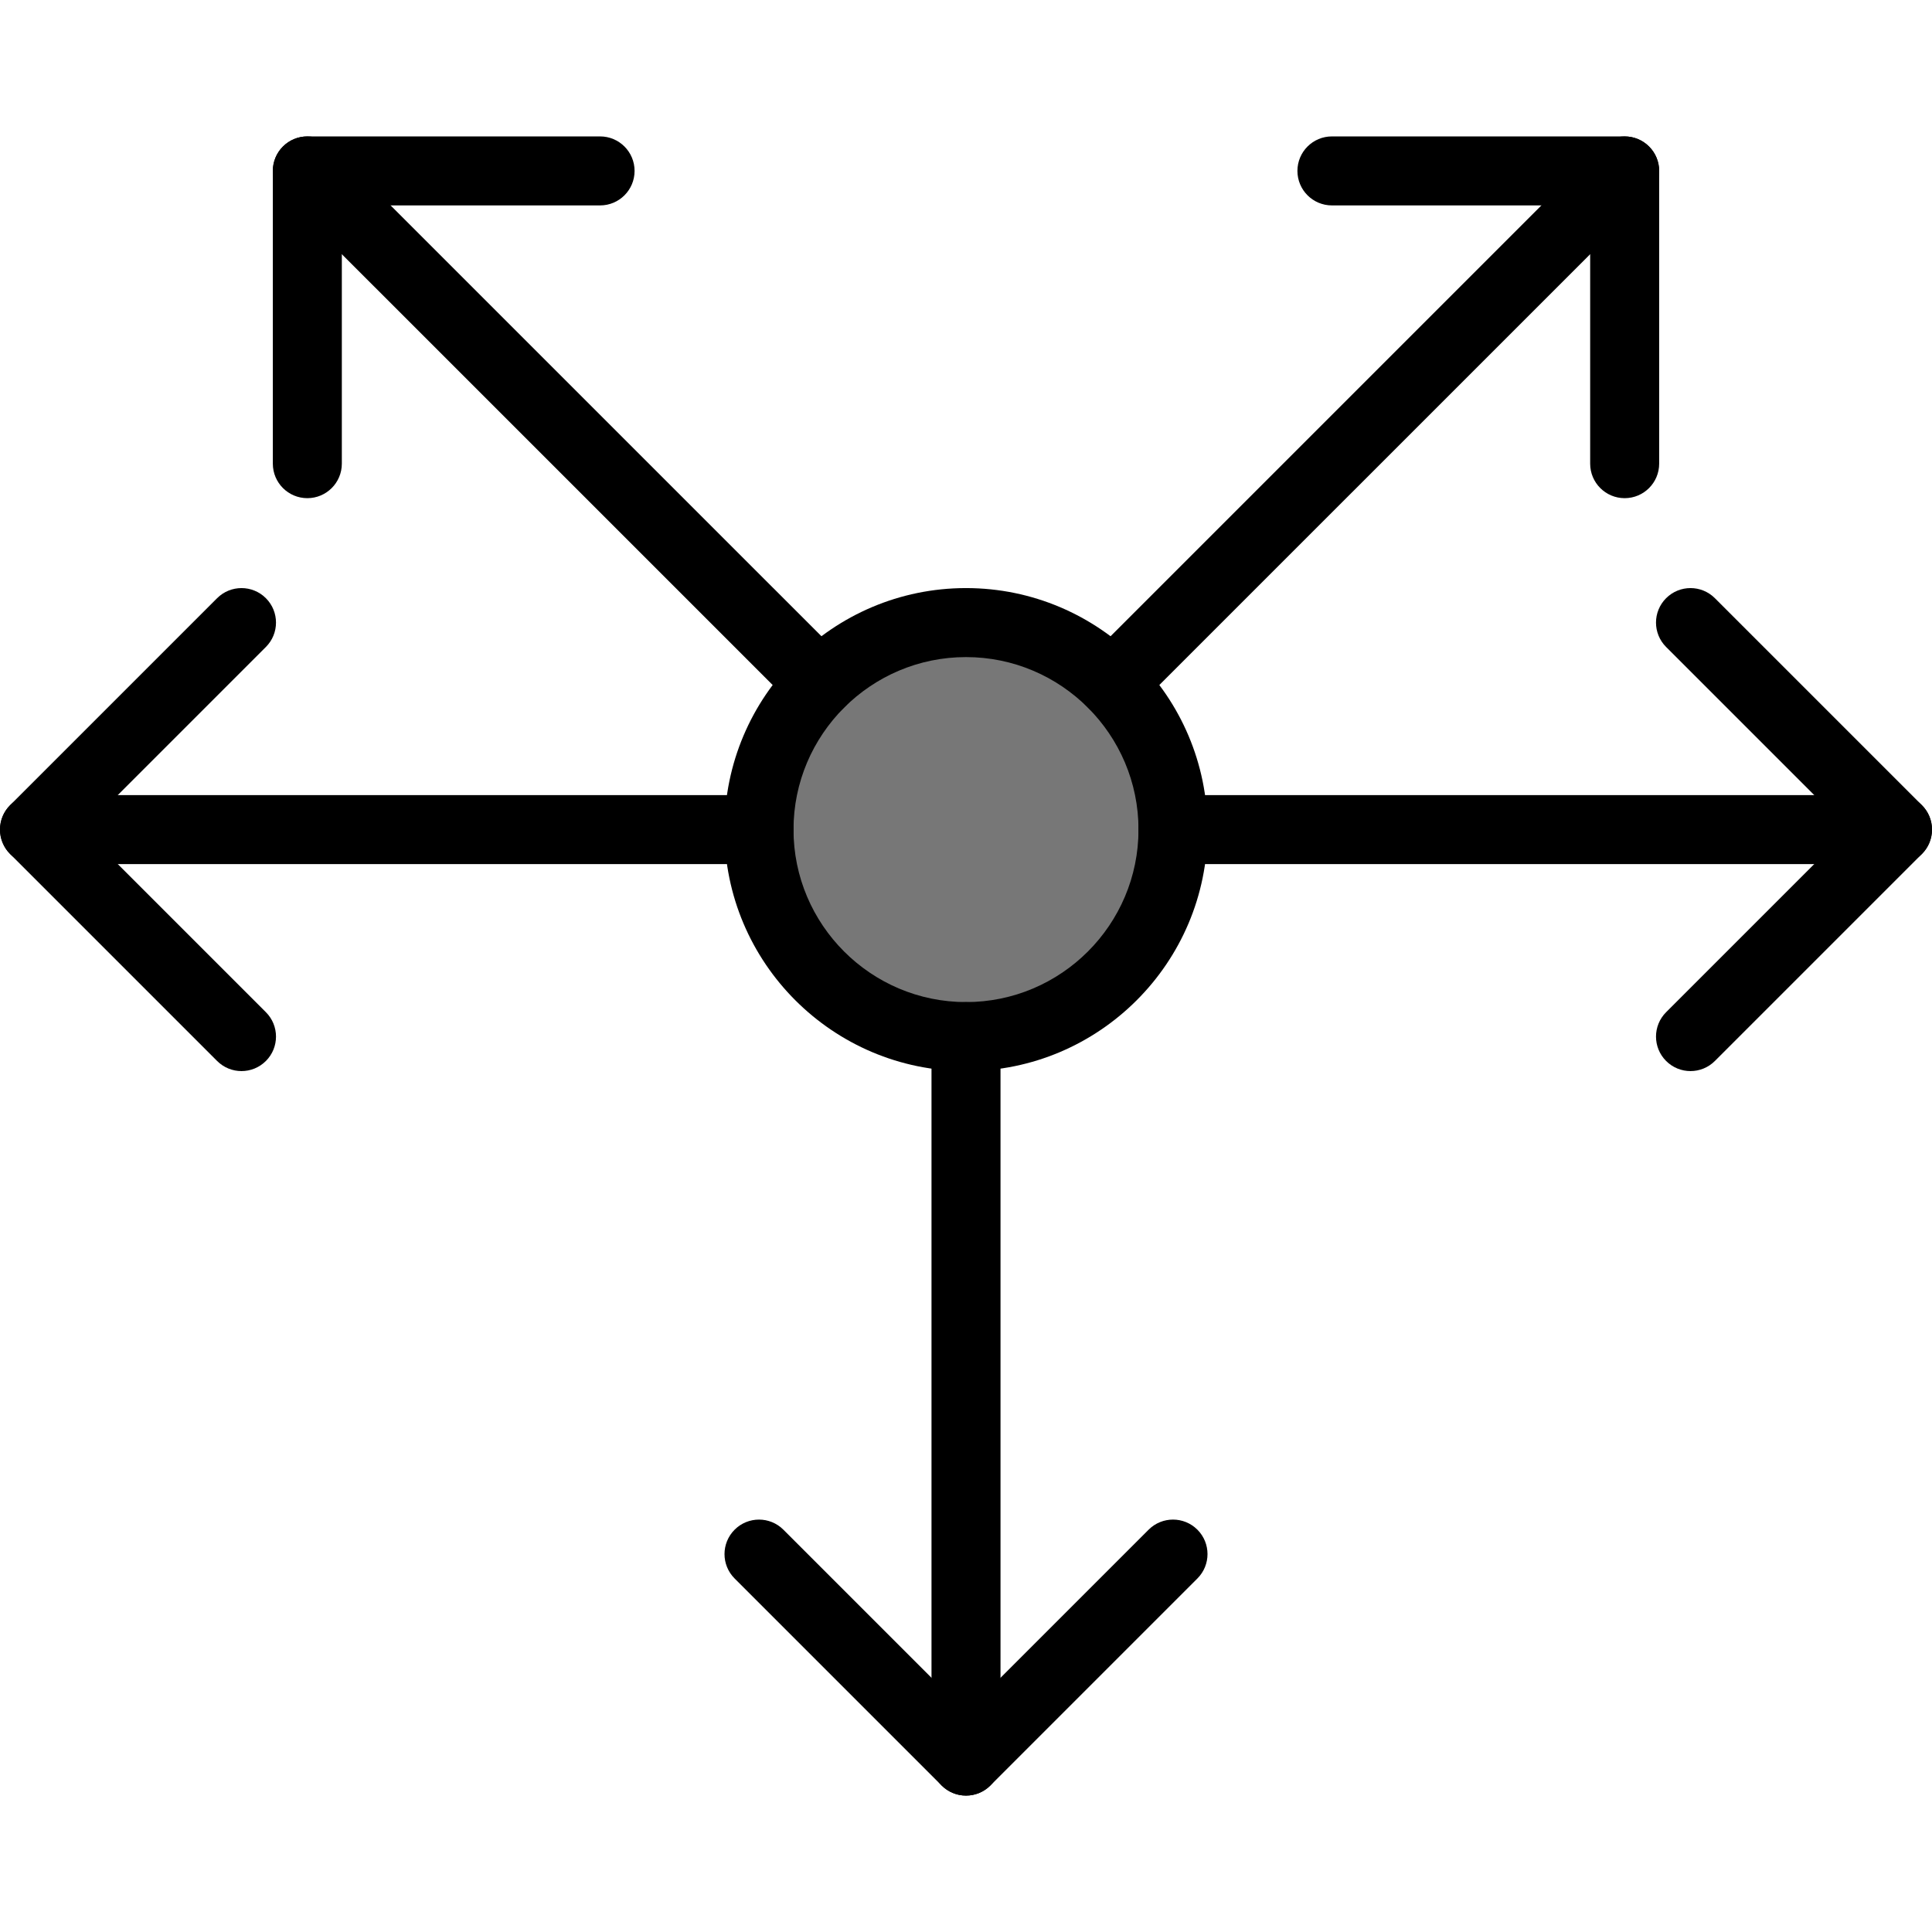 <?xml version="1.0" encoding="iso-8859-1"?>
<!-- Generator: Adobe Illustrator 19.0.0, SVG Export Plug-In . SVG Version: 6.00 Build 0)  -->
<svg version="1.1" id="Capa_1" xmlns="http://www.w3.org/2000/svg" xmlns:xlink="http://www.w3.org/1999/xlink" x="0px" y="0px"
	 viewBox="0 0 382.293 382.293" style="enable-background:new 0 0 382.293 382.293;" xml:space="preserve">
<circle style="fill:#777777;" cx="191.147" cy="164.147" r="40.96"/>
<path d="M191.147,211.941c-26.348,0-47.787-21.437-47.787-47.787s21.439-47.787,47.787-47.787s47.787,21.437,47.787,47.787
	S217.494,211.941,191.147,211.941z M191.147,130.021c-18.819,0-34.133,15.314-34.133,34.133s15.314,34.133,34.133,34.133
	s34.133-15.314,34.133-34.133S209.966,130.021,191.147,130.021z"/>
<path d="M191.147,355.301c-3.773,0-6.827-3.057-6.827-6.827v-143.36c0-3.77,3.053-6.827,6.827-6.827s6.827,3.057,6.827,6.827v143.36
	C197.973,352.244,194.92,355.301,191.147,355.301z"/>
<path d="M191.147,355.301c-1.746,0-3.494-0.667-4.826-2l-40.96-40.96c-2.666-2.666-2.666-6.987,0-9.653
	c2.666-2.666,6.987-2.666,9.653,0l36.134,36.132l36.134-36.134c2.666-2.666,6.987-2.666,9.653,0s2.666,6.987,0,9.653l-40.96,40.96
	C194.64,354.633,192.893,355.301,191.147,355.301z"/>
<path d="M375.467,170.981h-143.36c-3.773,0-6.827-3.057-6.827-6.827c0-3.77,3.053-6.827,6.827-6.827h143.36
	c3.773,0,6.827,3.057,6.827,6.827C382.293,167.924,379.24,170.981,375.467,170.981z"/>
<path d="M334.507,211.941c-1.746,0-3.494-0.667-4.826-2c-2.666-2.666-2.666-6.987,0-9.653l36.134-36.134L329.68,128.02
	c-2.666-2.666-2.666-6.987,0-9.653c2.666-2.666,6.987-2.666,9.653,0l40.96,40.96c2.666,2.666,2.666,6.987,0,9.653l-40.96,40.96
	C338,211.273,336.253,211.941,334.507,211.941z"/>
<path d="M150.187,170.981H6.827c-3.773,0-6.827-3.057-6.827-6.827c0-3.77,3.053-6.827,6.827-6.827h143.36
	c3.773,0,6.827,3.057,6.827,6.827C157.013,167.924,153.96,170.981,150.187,170.981z"/>
<path d="M47.787,211.941c-1.746,0-3.494-0.667-4.826-2L2,168.98c-2.666-2.666-2.666-6.987,0-9.653l40.96-40.96
	c2.666-2.666,6.987-2.666,9.653,0c2.666,2.666,2.666,6.987,0,9.653L16.48,164.154l36.134,36.134c2.666,2.666,2.666,6.987,0,9.653
	C51.28,211.273,49.533,211.941,47.787,211.941z"/>
<path d="M220.107,142.017c-1.746,0-3.494-0.667-4.826-2c-2.666-2.666-2.666-6.987,0-9.653L316.653,28.995
	c2.666-2.666,6.987-2.666,9.653,0s2.666,6.987,0,9.653L224.934,140.017C223.601,141.35,221.853,142.017,220.107,142.017z"/>
<path d="M321.48,98.574c-3.773,0-6.827-3.057-6.827-6.827V40.646h-51.099c-3.773,0-6.827-3.057-6.827-6.827
	c0-3.77,3.053-6.827,6.827-6.827h57.926c3.773,0,6.827,3.057,6.827,6.827v57.926C328.306,95.517,325.253,98.574,321.48,98.574z"/>
<path d="M162.186,142.017c-1.746,0-3.494-0.667-4.826-2L55.987,38.647c-2.666-2.666-2.666-6.987,0-9.653s6.987-2.666,9.653,0
	l101.373,101.369c2.666,2.666,2.666,6.987,0,9.653C165.68,141.35,163.934,142.017,162.186,142.017z"/>
<path d="M60.814,98.574c-3.773,0-6.827-3.057-6.827-6.827V33.819c0-3.77,3.053-6.827,6.827-6.827h57.926
	c3.773,0,6.827,3.057,6.827,6.827c0,3.77-3.053,6.827-6.827,6.827H67.64v51.099C67.64,95.517,64.587,98.574,60.814,98.574z"/>
<g>
</g>
<g>
</g>
<g>
</g>
<g>
</g>
<g>
</g>
<g>
</g>
<g>
</g>
<g>
</g>
<g>
</g>
<g>
</g>
<g>
</g>
<g>
</g>
<g>
</g>
<g>
</g>
<g>
</g>
</svg>

